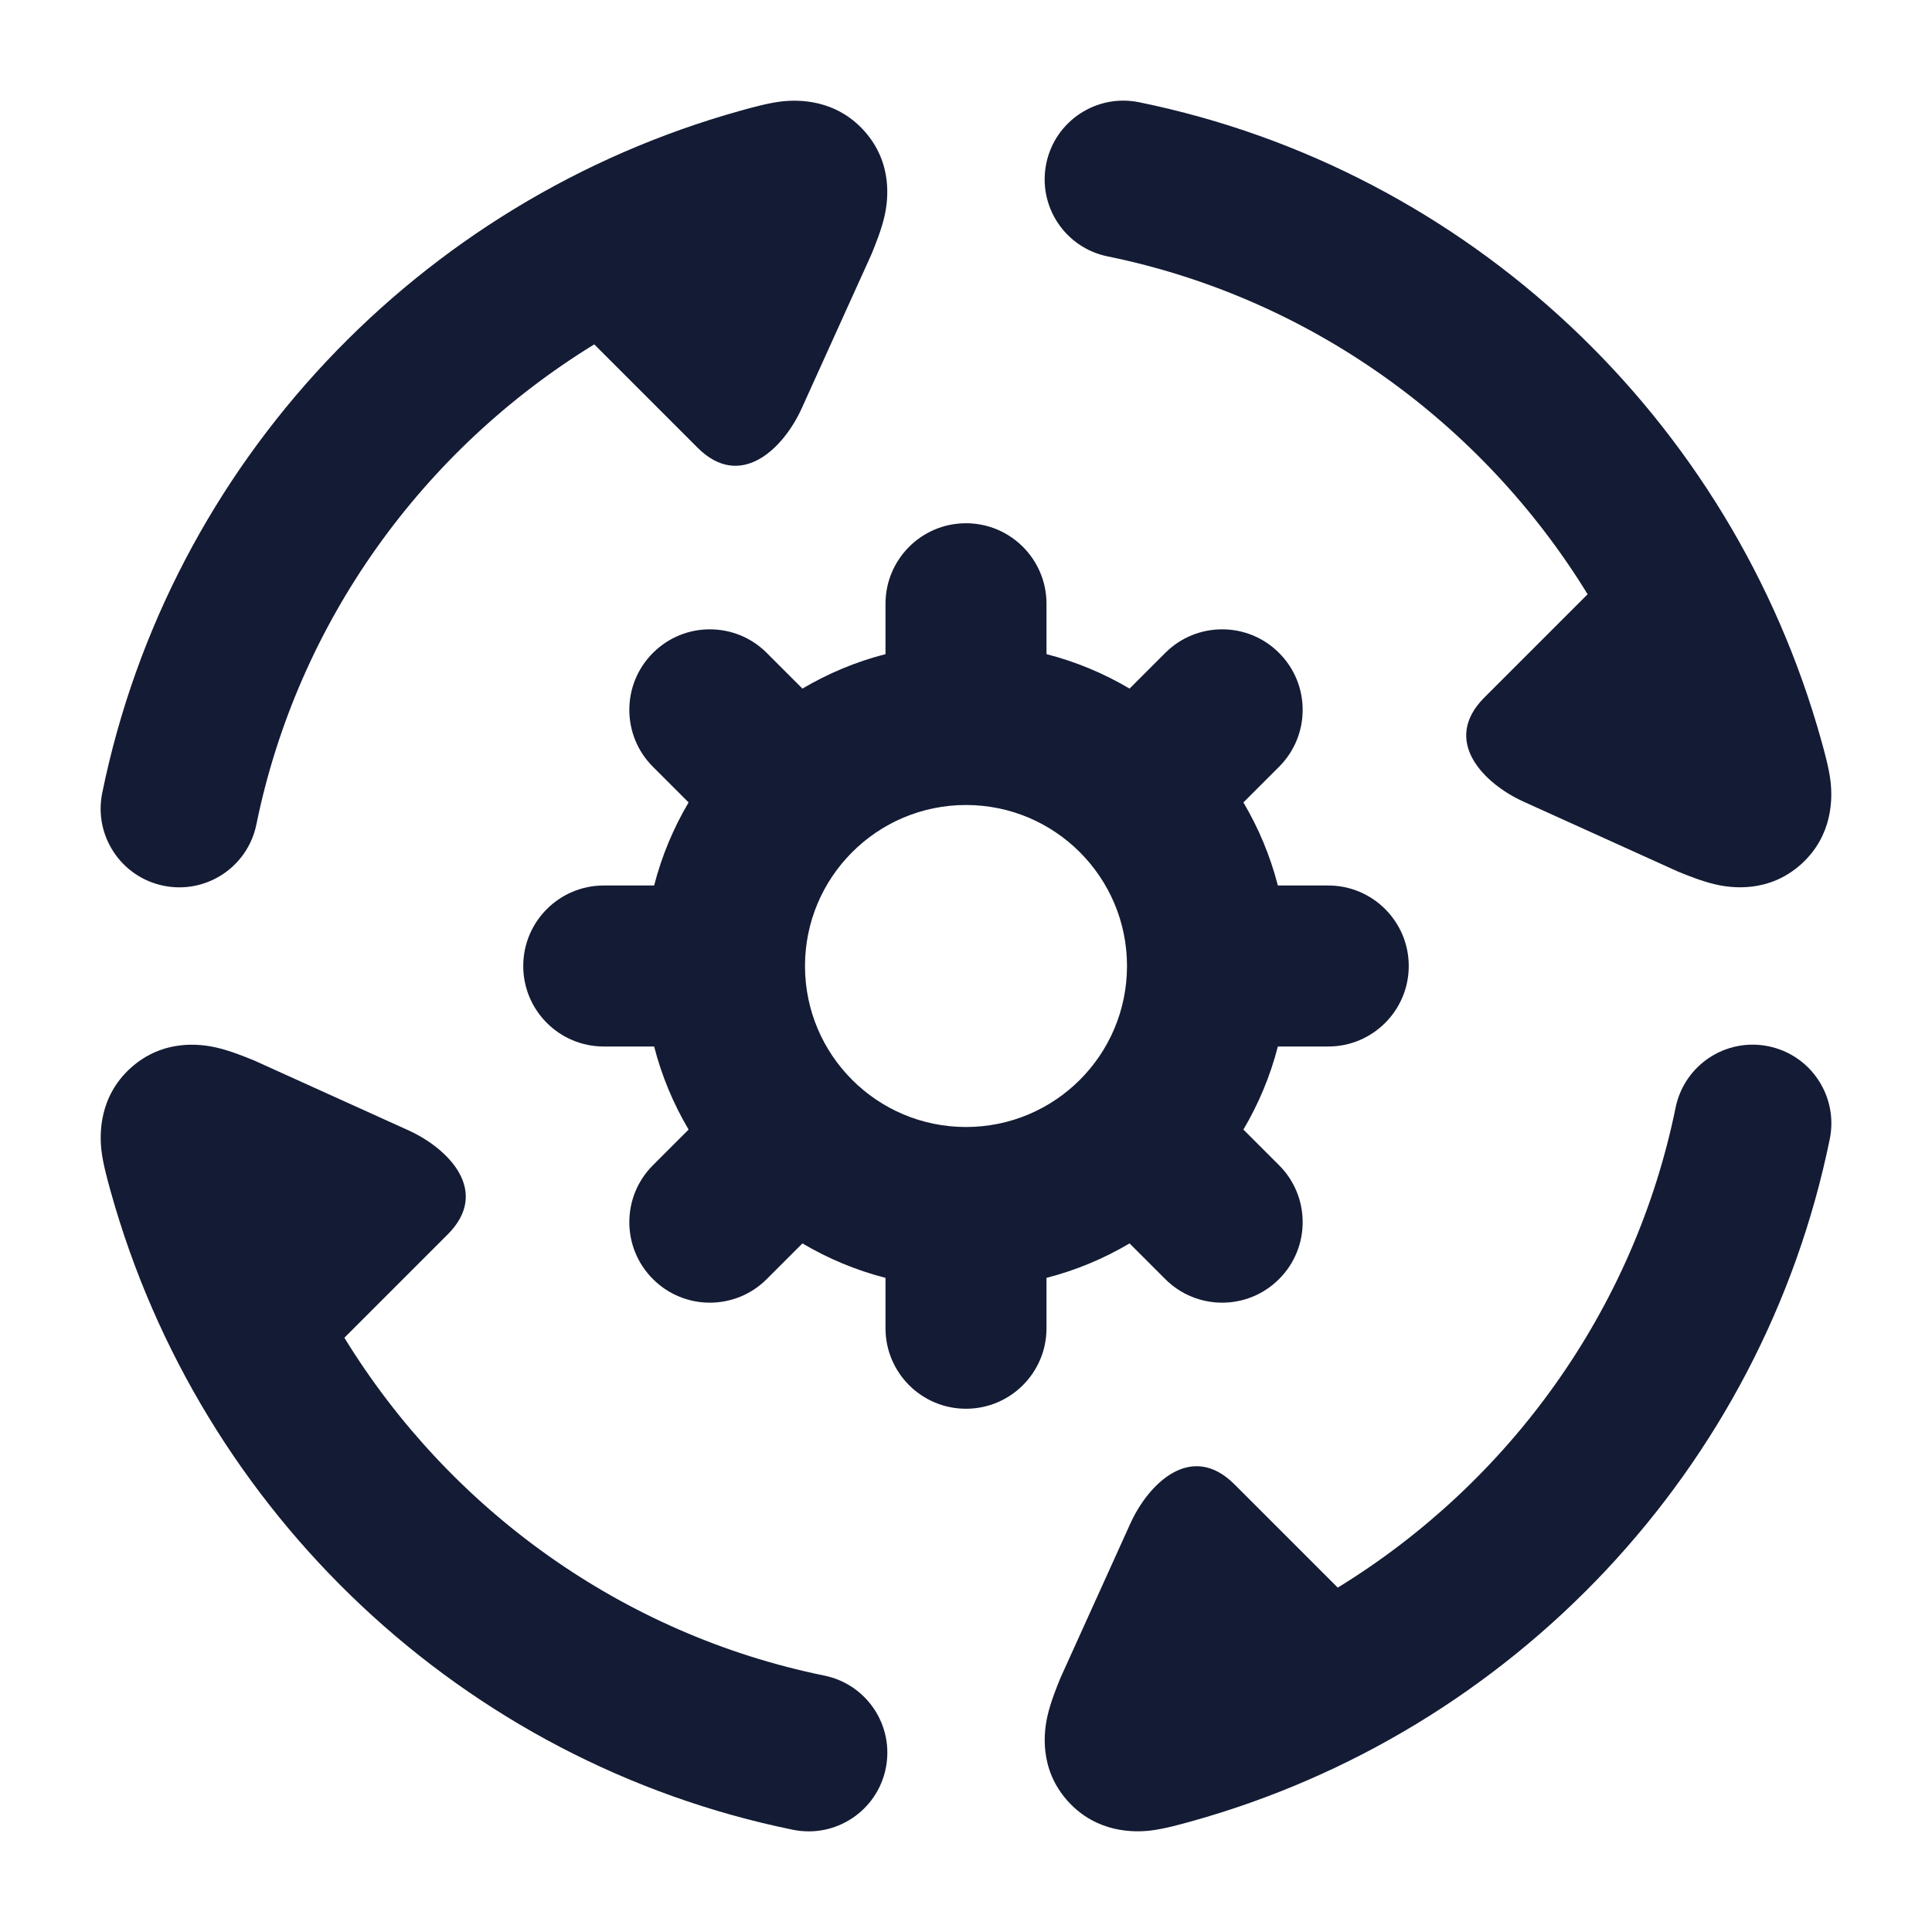 <svg width="24" height="24" viewBox="0 0 24 24" fill="none" xmlns="http://www.w3.org/2000/svg">
<path d="M12.997 2.032C13.105 1.503 13.621 1.162 14.15 1.27C18.244 2.106 21.514 5.203 22.626 9.203C22.66 9.325 22.721 9.542 22.74 9.71C22.763 9.912 22.772 10.375 22.377 10.733C21.972 11.099 21.501 11.031 21.308 10.986C21.143 10.948 20.962 10.875 20.842 10.826L18.925 9.958C18.434 9.735 17.9 9.203 18.44 8.664L19.722 7.382C18.415 5.252 16.272 3.698 13.759 3.185C13.23 3.077 12.889 2.561 12.997 2.032Z" fill="#141B34"/>
<path d="M9.958 5.075C9.735 5.566 9.203 6.1 8.664 5.56L7.382 4.278C5.252 5.585 3.698 7.728 3.185 10.241C3.077 10.77 2.561 11.111 2.032 11.003C1.503 10.895 1.162 10.379 1.27 9.85C2.106 5.756 5.203 2.487 9.203 1.374C9.325 1.34 9.542 1.279 9.71 1.26C9.912 1.237 10.375 1.228 10.733 1.623C11.099 2.028 11.031 2.499 10.986 2.692C10.948 2.857 10.875 3.038 10.826 3.158L9.958 5.075Z" fill="#141B34"/>
<path d="M21.968 12.997C22.497 13.105 22.838 13.621 22.73 14.15C21.894 18.244 18.797 21.514 14.797 22.626C14.675 22.66 14.458 22.721 14.29 22.74C14.088 22.763 13.625 22.772 13.267 22.377C12.901 21.972 12.969 21.501 13.014 21.308C13.052 21.143 13.125 20.962 13.174 20.842L13.174 20.842L14.042 18.925C14.265 18.434 14.797 17.9 15.336 18.44L16.618 19.722C18.748 18.415 20.302 16.272 20.815 13.759C20.923 13.23 21.439 12.889 21.968 12.997Z" fill="#141B34"/>
<path d="M5.075 14.042C5.566 14.265 6.1 14.797 5.56 15.336L4.278 16.618C5.585 18.748 7.728 20.302 10.241 20.815C10.77 20.923 11.111 21.439 11.003 21.968C10.895 22.497 10.379 22.838 9.85 22.73C5.756 21.894 2.487 18.797 1.374 14.797C1.34 14.675 1.279 14.458 1.26 14.29C1.237 14.088 1.228 13.625 1.623 13.267C2.028 12.901 2.499 12.969 2.692 13.014C2.857 13.052 3.038 13.125 3.158 13.174L3.158 13.174L5.075 14.042Z" fill="#141B34"/>
<path fill-rule="evenodd" clip-rule="evenodd" d="M12 6.5C12.552 6.5 13 6.948 13 7.5V8.126C13.367 8.22 13.714 8.366 14.032 8.554L14.475 8.111C14.865 7.72 15.499 7.72 15.889 8.111C16.28 8.501 16.28 9.135 15.889 9.525L15.446 9.968C15.634 10.286 15.78 10.633 15.874 11H16.5C17.052 11 17.5 11.448 17.5 12C17.5 12.552 17.052 13 16.5 13H15.874C15.78 13.367 15.634 13.714 15.446 14.032L15.889 14.475C16.28 14.865 16.28 15.499 15.889 15.889C15.499 16.28 14.865 16.28 14.475 15.889L14.032 15.446C13.714 15.634 13.367 15.78 13 15.874V16.5C13 17.052 12.552 17.5 12 17.5C11.448 17.5 11 17.052 11 16.5V15.874C10.633 15.78 10.286 15.634 9.968 15.446L9.525 15.889C9.135 16.28 8.501 16.28 8.111 15.889C7.72 15.499 7.72 14.865 8.111 14.475L8.554 14.032C8.366 13.714 8.22 13.367 8.126 13H7.5C6.948 13 6.5 12.552 6.5 12C6.5 11.448 6.948 11 7.5 11L8.126 11C8.22 10.633 8.366 10.286 8.554 9.968L8.111 9.525C7.72 9.135 7.72 8.501 8.111 8.111C8.501 7.72 9.135 7.72 9.525 8.111L9.968 8.554C10.286 8.366 10.633 8.22 11 8.126V7.5C11 6.948 11.448 6.5 12 6.5ZM10.584 10.588C10.585 10.587 10.585 10.586 10.586 10.586C10.586 10.585 10.587 10.585 10.588 10.584C10.95 10.223 11.449 10 12 10C12.551 10 13.05 10.223 13.412 10.584C13.413 10.585 13.414 10.585 13.414 10.586C13.415 10.586 13.415 10.587 13.416 10.588C13.777 10.95 14 11.449 14 12C14 13.105 13.105 14 12 14C10.895 14 10 13.105 10 12C10 11.449 10.223 10.95 10.584 10.588Z" fill="#141B34"/>
</svg>
